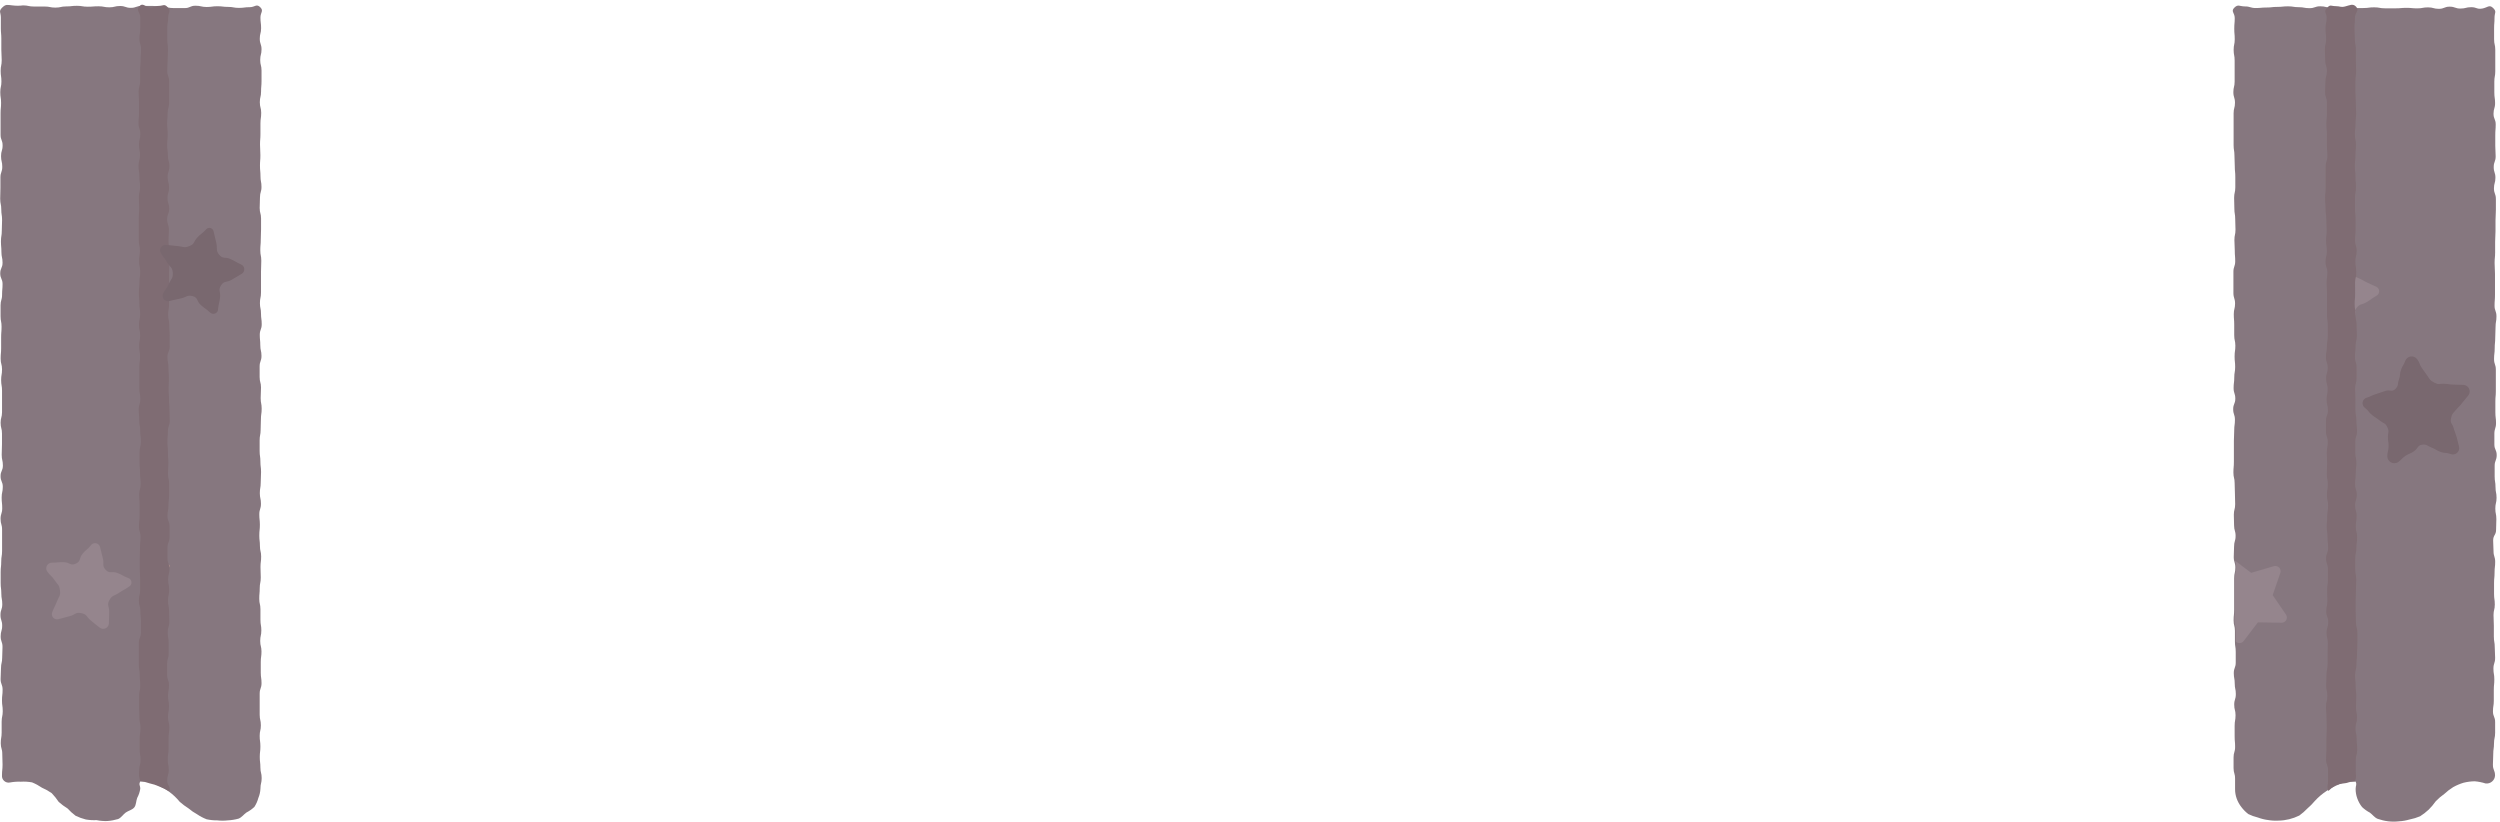 <svg width="529" height="174" viewBox="0 0 529 174" fill="none" xmlns="http://www.w3.org/2000/svg">
<g opacity="0.75">
<path d="M0.45 1.62C-0.35 2.41 0.18 2.62 0.18 3.72C0.18 4.82 0.18 4.85 0.18 5.97C0.18 7.09 0.28 7.1 0.28 8.23C0.28 9.36 0.28 9.36 0.28 10.49C0.28 11.62 0.36 11.62 0.36 12.74C0.36 13.86 0.14 13.87 0.14 15C0.14 16.13 0.3 16.12 0.3 17.25C0.3 18.38 0.06 18.38 0.06 19.5C0.06 20.62 0.23 20.63 0.23 21.76C0.23 22.89 0.12 22.88 0.12 24.01C0.12 25.14 0.12 25.14 0.12 26.26V28.52C0.12 29.64 0.55 29.64 0.55 30.77C0.55 31.9 0.22 31.9 0.22 33.03C0.22 34.16 0.48 34.16 0.48 35.29C0.48 36.42 0.09 36.42 0.09 37.55C0.09 38.68 0.09 38.67 0.09 39.8C0.09 40.93 0.04 40.93 0.04 42.06C0.04 43.19 0.27 43.18 0.27 44.31C0.27 45.44 0.44 45.44 0.44 46.57C0.44 47.7 0.38 47.69 0.38 48.82C0.38 49.95 0.2 49.95 0.2 51.08C0.2 52.21 0.3 52.21 0.3 53.33C0.3 54.45 0.54 54.46 0.54 55.59C0.54 56.72 0.05 56.72 0.05 57.85C0.05 58.98 0.54 58.98 0.54 60.11C0.54 61.24 0.44 61.24 0.44 62.37C0.44 63.5 0.12 63.49 0.12 64.62C0.12 65.75 0.12 65.75 0.12 66.88C0.12 68.01 0.33 68.01 0.33 69.13C0.33 70.25 0.24 70.26 0.24 71.39C0.24 72.52 0.24 72.52 0.24 73.65C0.24 74.78 0.14 74.78 0.14 75.91C0.14 77.04 0.43 77.04 0.43 78.17C0.43 79.3 0.24 79.3 0.24 80.42C0.24 81.54 0.43 81.55 0.43 82.68C0.43 83.81 0.43 83.81 0.43 84.94V87.21C0.43 88.34 0.13 88.34 0.13 89.47C0.13 90.6 0.42 90.6 0.42 91.73C0.42 92.86 0.42 92.85 0.42 93.98C0.42 95.11 0.36 95.11 0.36 96.24C0.36 97.37 0.61 97.37 0.61 98.5C0.61 99.63 0.12 99.63 0.12 100.76C0.12 101.89 0.59 101.89 0.59 103.02C0.59 104.15 0.35 104.15 0.35 105.28C0.35 106.41 0.47 106.41 0.47 107.54C0.47 108.67 0.12 108.67 0.12 109.8C0.12 110.93 0.44 110.93 0.44 112.06C0.44 113.19 0.44 113.19 0.44 114.32C0.44 115.45 0.44 115.45 0.44 116.57C0.44 117.69 0.26 117.7 0.26 118.83C0.26 119.96 0.14 119.96 0.14 121.08C0.14 122.2 0.14 122.21 0.14 123.34C0.14 124.47 0.28 124.47 0.28 125.6C0.28 126.73 0.48 126.73 0.48 127.86C0.48 128.99 0.1 128.99 0.1 130.12C0.1 131.25 0.46 131.25 0.46 132.38C0.46 133.51 0.14 133.51 0.14 134.64C0.14 135.77 0.53 135.77 0.53 136.9C0.53 138.03 0.46 138.03 0.46 139.16C0.46 140.29 0.21 140.29 0.21 141.42C0.21 142.55 0.13 142.55 0.13 143.68C0.13 144.81 0.55 144.82 0.55 145.95C0.55 147.08 0.42 147.08 0.42 148.21C0.42 149.34 0.58 149.34 0.58 150.47C0.58 151.6 0.35 151.6 0.35 152.73C0.35 153.86 0.35 153.86 0.35 154.99C0.35 156.12 0.16 156.13 0.16 157.26C0.16 158.39 0.48 158.39 0.48 159.52C0.48 160.65 0.54 160.66 0.54 161.79C0.54 162.92 0.42 162.93 0.42 164.06C0.398 164.277 0.426 164.495 0.503 164.699C0.58 164.903 0.704 165.086 0.864 165.233C1.024 165.381 1.217 165.489 1.426 165.549C1.635 165.609 1.856 165.62 2.07 165.58C2.841 165.433 3.626 165.376 4.41 165.41C5.203 165.361 5.998 165.408 6.78 165.55C7.518 165.851 8.222 166.23 8.88 166.68C9.605 166.991 10.295 167.376 10.94 167.83C11.488 168.401 11.983 169.02 12.42 169.68C12.994 170.198 13.617 170.66 14.28 171.06C14.8 171.629 15.373 172.148 15.99 172.61C16.68 172.948 17.404 173.213 18.15 173.4C18.902 173.532 19.667 173.579 20.43 173.54C21.177 173.692 21.938 173.756 22.7 173.73C23.477 173.675 24.244 173.534 24.99 173.31C25.66 173.04 26.07 172.31 26.61 171.93C27.15 171.55 28.01 171.36 28.42 170.84C28.83 170.32 28.79 169.44 29.03 168.84C29.359 168.236 29.579 167.58 29.68 166.9C29.68 166.13 29.3 166.06 29.68 165.36C30.413 165.302 31.15 165.318 31.88 165.41C32.578 165.677 33.248 166.012 33.88 166.41C34.535 166.715 35.161 167.08 35.75 167.5C36.6 168.118 37.366 168.844 38.03 169.66C38.604 170.17 39.22 170.631 39.87 171.04C40.442 171.525 41.062 171.95 41.72 172.31C42.345 172.734 43.016 173.086 43.72 173.36C44.459 173.521 45.214 173.599 45.97 173.59C46.714 173.675 47.466 173.675 48.21 173.59C48.981 173.552 49.746 173.428 50.49 173.22C51.16 172.95 51.59 172.32 52.13 171.94C52.744 171.621 53.313 171.221 53.82 170.75C54.2 170.173 54.484 169.538 54.66 168.87C54.928 168.236 55.081 167.558 55.11 166.87C55.11 165.76 55.37 165.76 55.37 164.64C55.37 163.52 55.1 163.52 55.1 162.41C55.1 161.3 54.97 161.29 54.97 160.18C54.97 159.07 55.1 159.06 55.1 157.94C55.1 156.82 54.95 156.82 54.95 155.71C54.95 154.6 55.2 154.59 55.2 153.47C55.2 152.35 54.95 152.36 54.95 151.24C54.95 150.12 54.95 150.13 54.95 149.01V146.78C54.95 145.66 55.34 145.66 55.34 144.55C55.34 143.44 55.18 143.43 55.18 142.32C55.18 141.21 55.18 141.2 55.18 140.09C55.18 138.98 55.33 138.97 55.33 137.86C55.33 136.75 55.06 136.74 55.06 135.63C55.06 134.52 55.3 134.51 55.3 133.4C55.3 132.29 55.11 132.28 55.11 131.16C55.11 130.04 55.11 130.04 55.11 128.93C55.11 127.82 54.86 127.81 54.86 126.69C54.86 125.57 54.96 125.57 54.96 124.46C54.96 123.35 55.18 123.34 55.18 122.22C55.18 121.1 55.12 121.11 55.12 119.99C55.12 118.87 55.26 118.88 55.26 117.76C55.26 116.64 55 116.64 55 115.53C55 114.42 54.87 114.41 54.87 113.3C54.87 112.19 54.99 112.18 54.99 111.06C54.99 109.94 54.87 109.95 54.87 108.83C54.87 107.71 55.22 107.71 55.22 106.59C55.22 105.47 54.98 105.47 54.98 104.36C54.98 103.25 55.17 103.24 55.17 102.12C55.17 101 55.24 101.01 55.24 99.89C55.24 98.77 55.1 98.77 55.1 97.66C55.1 96.55 54.94 96.54 54.94 95.42C54.94 94.3 54.94 94.31 54.94 93.19C54.94 92.07 55.15 92.07 55.15 90.95C55.15 89.83 55.21 89.83 55.21 88.72C55.21 87.61 55.37 87.6 55.37 86.48C55.37 85.36 55.16 85.36 55.16 84.25C55.16 83.14 55.23 83.13 55.23 82.01C55.23 80.89 54.94 80.9 54.94 79.78C54.94 78.66 54.94 78.66 54.94 77.54C54.94 76.42 55.33 76.42 55.33 75.31C55.33 74.2 55.08 74.19 55.08 73.07C55.08 71.95 54.97 71.95 54.97 70.84C54.97 69.73 55.38 69.72 55.38 68.6C55.38 67.48 55.23 67.48 55.23 66.36C55.23 65.24 55 65.24 55 64.13C55 63.02 55.23 63.01 55.23 61.89C55.23 60.77 55.23 60.77 55.23 59.65C55.23 58.53 55.23 58.54 55.23 57.42C55.23 56.3 55.29 56.3 55.29 55.18C55.29 54.06 55.08 54.06 55.08 52.94C55.08 51.82 55.18 51.83 55.18 50.71C55.18 49.59 55.24 49.59 55.24 48.47C55.24 47.35 55.24 47.36 55.24 46.24C55.24 45.12 54.95 45.13 54.95 44.01C54.95 42.89 55.01 42.89 55.01 41.77C55.01 40.65 55.33 40.65 55.33 39.54C55.33 38.43 55.12 38.42 55.12 37.3C55.12 36.18 55.01 36.18 55.01 35.07C55.01 33.96 55.1 33.95 55.1 32.83C55.1 31.71 55.02 31.71 55.02 30.59C55.02 29.47 55.11 29.47 55.11 28.35C55.11 27.23 55.11 27.23 55.11 26.12C55.11 25.01 55.27 25 55.27 23.88C55.27 22.76 54.98 22.76 54.98 21.64C54.98 20.52 55.24 20.52 55.24 19.4C55.24 18.28 55.34 18.28 55.34 17.16C55.34 16.04 55.34 16.04 55.34 14.92C55.34 13.8 55.06 13.81 55.06 12.69C55.06 11.57 55.34 11.57 55.34 10.45C55.34 9.33 54.97 9.32 54.97 8.2C54.97 7.08 55.25 7.08 55.25 5.96C55.25 4.84 55.11 4.84 55.11 3.72C55.11 2.6 55.86 2.31 55.06 1.52C54.26 0.73 53.97 1.52 52.83 1.52C51.69 1.52 51.69 1.67 50.55 1.67C49.41 1.67 49.41 1.46 48.27 1.46C47.13 1.46 47.13 1.32 46 1.32C44.87 1.32 44.86 1.48 43.72 1.48C42.58 1.48 42.55 1.21 41.37 1.21C40.19 1.21 40.23 1.71 39.09 1.71H36.81C35.67 1.71 35.67 1.51 34.53 1.51C33.39 1.51 33.39 1.25 32.25 1.25C31.11 1.25 31.11 1.25 29.97 1.25C28.83 1.25 28.83 1.66 27.69 1.66C26.55 1.66 26.55 1.27 25.41 1.27C24.27 1.27 24.27 1.55 23.13 1.55C21.99 1.55 21.99 1.33 20.85 1.33C19.71 1.33 19.71 1.42 18.56 1.42C17.41 1.42 17.42 1.23 16.28 1.23C15.14 1.23 15.14 1.36 14 1.36C12.86 1.36 12.86 1.61 11.72 1.61C10.58 1.61 10.58 1.38 9.44 1.38C8.3 1.38 8.3 1.38 7.15 1.38C6 1.38 6.01 1.14 4.87 1.14C4.123 1.24 3.367 1.24 2.62 1.14C1.55 1.05 1.26 0.82 0.45 1.62Z" fill="#5E4A54"/>
<path d="M29.46 1.35C28.71 2.18 29.68 2.58 29.68 3.7C29.68 4.82 29.68 4.82 29.68 5.94C29.68 7.06 29.5 7.07 29.5 8.19C29.5 9.31 29.84 9.31 29.84 10.43C29.84 11.55 29.75 11.55 29.75 12.67C29.75 13.79 29.65 13.8 29.65 14.92C29.65 16.04 29.65 16.04 29.65 17.16C29.65 18.28 29.33 18.28 29.33 19.4C29.33 20.52 29.41 20.52 29.41 21.64C29.41 22.76 29.41 22.76 29.41 23.88C29.41 25 29.31 24.99 29.31 26.11C29.31 27.23 29.69 27.23 29.69 28.35C29.69 29.47 29.4 29.47 29.4 30.6C29.4 31.73 29.62 31.72 29.62 32.84C29.62 33.96 29.31 33.96 29.31 35.08C29.31 36.2 29.49 36.2 29.49 37.32C29.49 38.44 29.63 38.45 29.63 39.57C29.63 40.69 29.38 40.69 29.38 41.81C29.38 42.93 29.45 42.93 29.45 44.05C29.45 45.17 29.36 45.18 29.36 46.3C29.36 47.42 29.36 47.42 29.36 48.54C29.36 49.66 29.36 49.66 29.36 50.78C29.36 51.9 29.6 51.9 29.6 53.02C29.6 54.14 29.43 54.14 29.43 55.26C29.43 56.38 29.66 56.38 29.66 57.51C29.66 58.64 29.5 58.63 29.5 59.75C29.5 60.87 29.38 60.87 29.38 62C29.38 63.13 29.49 63.12 29.49 64.24C29.49 65.36 29.65 65.36 29.65 66.48C29.65 67.6 29.4 67.6 29.4 68.72C29.4 69.84 29.65 69.85 29.65 70.97C29.65 72.09 29.44 72.09 29.44 73.21C29.44 74.33 29.63 74.33 29.63 75.46C29.63 76.59 29.48 76.58 29.48 77.7C29.48 78.82 29.48 78.82 29.48 79.95C29.48 81.08 29.48 81.07 29.48 82.19C29.48 83.31 29.69 83.31 29.69 84.43C29.69 85.55 29.35 85.56 29.35 86.68C29.35 87.8 29.46 87.8 29.46 88.92C29.46 90.04 29.66 90.05 29.66 91.17C29.66 92.29 29.81 92.29 29.81 93.41C29.81 94.53 29.53 94.54 29.53 95.66V97.9C29.53 99.03 29.63 99.03 29.63 100.15C29.63 101.27 29.76 101.27 29.76 102.4C29.76 103.53 29.45 103.52 29.45 104.64C29.45 105.76 29.54 105.76 29.54 106.89C29.54 108.02 29.54 108.01 29.54 109.13C29.54 110.25 29.4 110.25 29.4 111.38C29.4 112.51 29.73 112.5 29.73 113.62C29.73 114.74 29.62 114.75 29.62 115.87C29.62 116.99 29.57 116.99 29.57 118.11C29.57 119.23 29.57 119.23 29.57 120.35C29.57 121.47 29.65 121.47 29.65 122.6C29.65 123.73 29.65 123.72 29.65 124.84C29.65 125.96 29.38 125.96 29.38 127.09C29.38 128.22 29.7 128.21 29.7 129.33C29.7 130.45 29.82 130.45 29.82 131.58C29.82 132.71 29.82 132.7 29.82 133.82C29.82 134.94 29.37 134.95 29.37 136.07C29.37 137.19 29.37 137.19 29.37 138.32C29.37 139.45 29.37 139.44 29.37 140.56C29.37 141.68 29.56 141.69 29.56 142.81C29.56 143.93 29.67 143.94 29.67 145.06C29.67 146.18 29.44 146.18 29.44 147.31C29.44 148.44 29.44 148.43 29.44 149.56C29.44 150.69 29.5 150.68 29.5 151.8C29.5 152.92 29.72 152.93 29.72 154.05C29.72 155.17 29.55 155.21 29.55 156.3C29.55 157.39 29.55 157.43 29.55 158.55C29.55 159.67 29.74 159.68 29.74 160.8C29.74 161.92 29.44 161.93 29.44 163.06C29.345 163.808 29.424 164.567 29.67 165.28C30.352 165.369 31.022 165.53 31.67 165.76C32.357 165.906 33.028 166.124 33.67 166.41C34.422 166.697 35.148 167.048 35.84 167.46C36.19 166.4 35.38 166.27 35.38 165.15C35.38 164.03 35.71 164.03 35.71 162.91C35.71 161.79 35.5 161.79 35.5 160.67C35.5 159.55 35.67 159.55 35.67 158.43C35.67 157.31 35.67 157.3 35.67 156.18C35.67 155.06 35.84 155.06 35.84 153.94C35.84 152.82 35.55 152.82 35.55 151.71C35.55 150.6 35.76 150.59 35.76 149.47C35.76 148.35 35.56 148.35 35.56 147.23C35.56 146.11 35.76 146.11 35.76 144.99C35.76 143.87 35.36 143.87 35.36 142.76C35.36 141.65 35.36 141.64 35.36 140.52C35.36 139.4 35.69 139.4 35.69 138.28C35.69 137.16 35.69 137.16 35.69 136.04C35.69 134.92 35.49 134.92 35.49 133.8C35.49 132.68 35.83 132.68 35.83 131.56C35.83 130.44 35.78 130.44 35.78 129.32C35.78 128.2 35.55 128.21 35.55 127.08C35.55 125.95 35.8 125.96 35.8 124.84C35.8 123.72 35.58 123.72 35.58 122.6C35.58 121.48 35.87 121.48 35.87 120.36C35.87 119.24 35.44 119.24 35.44 118.12C35.44 117 35.44 117 35.44 115.88C35.44 114.76 35.88 114.76 35.88 113.64C35.88 112.52 35.88 112.52 35.88 111.4C35.88 110.28 35.44 110.28 35.44 109.16C35.44 108.04 35.65 108.04 35.65 106.91C35.65 105.78 35.79 105.79 35.79 104.67C35.79 103.55 35.79 103.55 35.79 102.43C35.79 101.31 35.55 101.31 35.55 100.21C35.55 99.11 35.63 99.09 35.63 97.97C35.63 96.85 35.54 96.85 35.54 95.73C35.54 94.61 35.43 94.61 35.43 93.49C35.43 92.37 35.53 92.37 35.53 91.25C35.53 90.13 35.92 90.12 35.92 89C35.92 87.88 35.86 87.88 35.86 86.76C35.86 85.64 35.77 85.64 35.77 84.52C35.77 83.4 35.68 83.4 35.68 82.28C35.68 81.16 35.74 81.16 35.74 80.04C35.74 78.92 35.65 78.91 35.65 77.79C35.65 76.67 35.43 76.67 35.43 75.55C35.43 74.43 35.91 74.43 35.91 73.31C35.91 72.19 35.91 72.19 35.91 71.06C35.91 69.93 35.82 69.94 35.82 68.82C35.82 67.7 35.58 67.7 35.58 66.58C35.58 65.46 35.78 65.46 35.78 64.33C35.78 63.2 35.78 63.21 35.78 62.09C35.78 60.97 35.78 60.97 35.78 59.85C35.78 58.73 35.78 58.73 35.78 57.6C35.78 56.47 35.85 56.48 35.85 55.36C35.85 54.24 35.79 54.24 35.79 53.12C35.79 52 35.66 52 35.66 50.87C35.66 49.74 35.74 49.75 35.74 48.63C35.74 47.51 35.37 47.51 35.37 46.39C35.37 45.27 35.81 45.27 35.81 44.15C35.81 43.03 35.45 43.03 35.45 41.91C35.45 40.79 35.78 40.79 35.78 39.67C35.78 38.55 35.47 38.55 35.47 37.43C35.47 36.31 35.85 36.3 35.85 35.18C35.85 34.06 35.53 34.06 35.53 32.94C35.53 31.82 35.37 31.82 35.37 30.69C35.37 29.56 35.49 29.57 35.49 28.45C35.49 27.33 35.37 27.33 35.37 26.2C35.37 25.07 35.47 25.08 35.47 23.96C35.47 22.84 35.79 22.83 35.79 21.71C35.79 20.59 35.79 20.59 35.79 19.47C35.79 18.35 35.79 18.34 35.79 17.22C35.79 16.1 35.39 16.1 35.39 14.98C35.39 13.86 35.47 13.85 35.47 12.73C35.47 11.61 35.55 11.61 35.55 10.48C35.55 9.35 35.39 9.36 35.39 8.24C35.39 7.12 35.39 7.11 35.39 5.99C35.39 4.87 35.59 4.86 35.59 3.73C35.59 2.6 36.26 2.38 35.5 1.55C34.74 0.72 34.56 1.25 33.55 1.25C32.54 1.25 32.48 1.79 31.5 1.54C30.47 1.21 30.15 0.6 29.46 1.35Z" fill="#543B44"/>
<path d="M35.87 120.05C35.856 119.832 35.812 119.616 35.74 119.41C35.736 119.63 35.78 119.849 35.87 120.05Z" fill="#FFAA93"/>
<path d="M45.21 49.01C45.48 50.23 45.51 50.22 45.78 51.44C46.05 52.66 45.6 52.93 46.38 53.9C47.16 54.87 47.62 54.29 48.75 54.8C49.88 55.31 49.84 55.43 50.97 55.94C51.168 56.012 51.341 56.139 51.469 56.306C51.597 56.473 51.675 56.673 51.694 56.883C51.713 57.093 51.672 57.303 51.575 57.49C51.479 57.678 51.332 57.834 51.15 57.94L49 59.21C47.93 59.84 47.44 59.34 46.77 60.39C46.1 61.44 46.71 61.66 46.57 62.9C46.43 64.14 46.28 64.12 46.15 65.36C46.16 65.562 46.108 65.762 46.001 65.934C45.894 66.106 45.738 66.241 45.553 66.323C45.367 66.404 45.162 66.427 44.963 66.389C44.765 66.351 44.582 66.254 44.44 66.11C43.51 65.28 43.44 65.37 42.5 64.55C41.56 63.73 41.96 62.97 40.76 62.66C39.56 62.35 39.47 62.9 38.25 63.15C37.03 63.4 37.04 63.44 35.82 63.7C35.621 63.752 35.413 63.748 35.216 63.69C35.019 63.632 34.842 63.522 34.703 63.371C34.565 63.22 34.469 63.034 34.428 62.833C34.387 62.632 34.402 62.423 34.47 62.23C34.96 61.09 35.24 61.23 35.73 60.07C36.22 58.91 36.63 58.97 36.56 57.73C36.49 56.49 36 56.62 35.38 55.54C34.76 54.46 34.62 54.54 34 53.46C33.908 53.276 33.868 53.07 33.884 52.864C33.899 52.659 33.971 52.461 34.09 52.293C34.209 52.125 34.371 51.992 34.559 51.909C34.748 51.825 34.956 51.795 35.16 51.82L37.64 52.07C38.88 52.19 38.91 52.52 40.07 52.07C41.23 51.62 40.88 51.22 41.71 50.3C42.54 49.38 42.71 49.52 43.55 48.6C43.657 48.45 43.807 48.336 43.98 48.272C44.152 48.208 44.34 48.197 44.519 48.242C44.698 48.286 44.859 48.383 44.983 48.52C45.106 48.657 45.185 48.827 45.21 49.01Z" fill="#4C353F"/>
<path d="M11.03 119.06C12.28 119.06 12.28 118.92 13.53 118.96C14.78 119 14.91 119.79 16.04 119.27C17.17 118.75 16.69 118.15 17.47 117.18C18.25 116.21 18.47 116.37 19.22 115.4C19.335 115.234 19.495 115.103 19.681 115.022C19.866 114.942 20.071 114.914 20.271 114.943C20.472 114.972 20.66 115.057 20.815 115.187C20.971 115.317 21.086 115.488 21.15 115.68C21.49 116.88 21.41 116.9 21.75 118.1C22.09 119.3 21.51 119.65 22.35 120.57C23.19 121.49 23.65 120.79 24.81 121.23C25.97 121.67 25.91 121.85 27.08 122.29C27.276 122.342 27.451 122.453 27.583 122.608C27.714 122.762 27.796 122.953 27.817 123.155C27.837 123.356 27.796 123.56 27.698 123.737C27.601 123.915 27.451 124.059 27.27 124.15C26.27 124.85 26.18 124.77 25.15 125.46C24.12 126.15 23.76 125.89 23.15 126.98C22.54 128.07 23.15 128.24 23.1 129.49C23.05 130.74 23.1 130.73 23.04 131.98C23.017 132.19 22.939 132.391 22.814 132.562C22.69 132.733 22.522 132.868 22.329 132.954C22.136 133.04 21.923 133.074 21.713 133.052C21.503 133.03 21.302 132.954 21.13 132.83C20.13 132.06 20.13 132.04 19.19 131.27C18.25 130.5 18.45 129.99 17.19 129.74C15.93 129.49 15.99 130.05 14.79 130.37C13.59 130.69 13.58 130.68 12.38 131.01C12.185 131.066 11.979 131.068 11.783 131.014C11.587 130.96 11.411 130.853 11.272 130.705C11.133 130.557 11.038 130.374 10.997 130.175C10.956 129.977 10.971 129.771 11.04 129.58C11.47 128.41 11.59 128.46 12.04 127.29C12.49 126.12 12.83 126.16 12.69 124.92C12.55 123.68 12.22 123.79 11.54 122.75C10.86 121.71 10.61 121.87 9.93 120.83C9.829 120.644 9.78 120.435 9.786 120.223C9.792 120.012 9.854 119.806 9.966 119.626C10.078 119.446 10.235 119.299 10.422 119.2C10.609 119.1 10.818 119.052 11.03 119.06Z" fill="#715C67"/>
<path d="M527.55 1.7C528.36 2.49 527.84 2.65 527.84 3.78C527.84 4.91 527.75 4.91 527.75 6.04C527.75 7.17 527.75 7.17 527.75 8.3C527.75 9.43 528 9.42 528 10.55C528 11.68 528 11.68 528 12.81C528 13.94 528 13.93 528 15.06C528 16.19 527.8 16.19 527.8 17.31C527.8 18.43 527.8 18.44 527.8 19.57C527.8 20.7 527.96 20.69 527.96 21.82C527.96 22.95 527.63 22.95 527.63 24.07C527.63 25.19 528.09 25.2 528.09 26.33C528.09 27.46 528 27.45 528 28.58C528 29.71 528 29.71 528 30.84C528 31.97 528.08 31.96 528.08 33.09C528.08 34.22 527.67 34.22 527.67 35.35C527.67 36.48 528.03 36.48 528.03 37.61C528.03 38.74 527.72 38.74 527.72 39.86C527.72 40.98 528.13 40.99 528.13 42.12C528.13 43.25 528.13 43.25 528.13 44.38C528.13 45.51 528.05 45.5 528.05 46.63C528.05 47.76 528.05 47.76 528.05 48.88C528.05 50 527.97 50.01 527.97 51.14C527.97 52.27 527.97 52.27 527.97 53.4C527.97 54.53 527.86 54.53 527.86 55.65C527.86 56.77 527.94 56.78 527.94 57.91C527.94 59.04 527.94 59.04 527.94 60.17C527.94 61.3 527.94 61.3 527.94 62.43C527.94 63.56 527.85 63.56 527.85 64.68C527.85 65.8 528.25 65.81 528.25 66.94C528.25 68.07 528.06 68.07 528.06 69.2C528.06 70.33 527.99 70.33 527.99 71.45C527.99 72.57 527.88 72.58 527.88 73.71C527.88 74.84 527.74 74.84 527.74 75.97C527.74 77.1 528.12 77.1 528.12 78.23V80.49C528.12 81.62 528.12 81.62 528.12 82.74C528.12 83.86 528.02 83.87 528.02 85C528.02 86.13 528.02 86.13 528.02 87.26C528.02 88.39 528.16 88.39 528.16 89.52C528.16 90.65 527.81 90.65 527.81 91.78C527.81 92.91 527.81 92.91 527.81 94.04C527.81 95.17 528.3 95.17 528.3 96.3C528.3 97.43 527.87 97.43 527.87 98.56C527.87 99.69 527.87 99.68 527.87 100.81C527.87 101.94 528.05 101.94 528.05 103.07C528.05 104.2 528.27 104.2 528.27 105.33C528.27 106.46 528.01 106.46 528.01 107.59C528.01 108.72 528.23 108.72 528.23 109.85C528.23 110.98 528.17 110.98 528.17 112.11C528.17 113.24 527.55 113.21 527.55 114.37C527.55 115.53 527.63 115.5 527.63 116.63C527.63 117.76 527.98 117.75 527.98 118.88C527.98 120.01 527.85 120.01 527.85 121.14C527.85 122.27 527.74 122.27 527.74 123.4V125.66C527.74 126.78 527.9 126.78 527.9 127.91C527.9 129.04 527.63 129.04 527.63 130.17C527.63 131.3 527.7 131.3 527.7 132.43C527.7 133.56 527.7 133.56 527.7 134.69C527.7 135.82 527.89 135.82 527.89 136.95C527.89 138.08 527.97 138.08 527.97 139.21C527.97 140.34 527.61 140.35 527.61 141.48C527.61 142.61 527.8 142.61 527.8 143.74C527.8 144.87 527.69 144.87 527.69 146V148.26C527.69 149.39 527.51 149.39 527.51 150.52C527.51 151.65 527.97 151.65 527.97 152.78C527.97 153.91 527.97 153.91 527.97 155.05C527.97 156.19 527.73 156.18 527.73 157.31C527.73 158.44 527.57 158.44 527.57 159.58C527.57 160.72 527.5 160.71 527.5 161.84C527.5 162.97 527.95 162.98 527.95 164.11C527.937 164.354 527.873 164.593 527.764 164.811C527.654 165.03 527.501 165.224 527.313 165.38C527.126 165.537 526.908 165.653 526.673 165.722C526.439 165.791 526.192 165.811 525.95 165.78C525.2 165.54 524.425 165.385 523.64 165.32C522.844 165.333 522.052 165.437 521.28 165.63C520.518 165.86 519.784 166.172 519.09 166.56C518.417 166.977 517.788 167.459 517.21 168C516.562 168.454 515.959 168.97 515.41 169.54C514.967 170.167 514.472 170.756 513.93 171.3C513.367 171.831 512.754 172.307 512.1 172.72C511.386 173.025 510.642 173.253 509.88 173.4C509.15 173.614 508.399 173.745 507.64 173.79C506.879 173.88 506.111 173.88 505.35 173.79C504.583 173.697 503.828 173.519 503.1 173.26C502.43 172.99 502.01 172.34 501.47 171.96C500.861 171.639 500.299 171.235 499.8 170.76C499.37 170.212 499.032 169.597 498.8 168.94C498.567 168.299 498.448 167.622 498.45 166.94C498.45 166.17 498.76 166.08 498.45 165.38C497.708 165.34 496.963 165.38 496.23 165.5C495.521 165.699 494.834 165.971 494.18 166.31C493.511 166.61 492.872 166.971 492.27 167.39C491.375 167.981 490.555 168.68 489.83 169.47C489.349 170.047 488.821 170.582 488.25 171.07C487.726 171.624 487.15 172.126 486.53 172.57C485.847 172.906 485.129 173.168 484.39 173.35C483.66 173.531 482.912 173.629 482.16 173.64C481.414 173.685 480.666 173.645 479.93 173.52C479.185 173.424 478.453 173.243 477.75 172.98C477.059 172.814 476.388 172.572 475.75 172.26C475.194 171.836 474.7 171.338 474.28 170.78C473.851 170.234 473.514 169.623 473.28 168.97C473.051 168.328 472.936 167.651 472.94 166.97C472.94 165.86 472.94 165.86 472.94 164.74C472.94 163.62 472.62 163.63 472.62 162.51C472.62 161.39 472.62 161.39 472.62 160.28C472.62 159.17 472.95 159.16 472.95 158.04C472.95 156.92 472.85 156.93 472.85 155.81V153.58C472.85 152.46 473.04 152.46 473.04 151.34C473.04 150.22 472.76 150.23 472.76 149.11C472.76 147.99 473.1 148 473.1 146.88C473.1 145.76 472.87 145.77 472.87 144.65C472.87 143.53 472.67 143.54 472.67 142.42C472.67 141.3 473.08 141.31 473.08 140.19C473.08 139.07 473.08 139.08 473.08 137.96C473.08 136.84 472.91 136.85 472.91 135.73C472.91 134.61 472.91 134.61 472.91 133.5C472.91 132.39 472.63 132.38 472.63 131.26C472.63 130.14 472.75 130.15 472.75 129.03C472.75 127.91 472.75 127.91 472.75 126.79C472.75 125.67 472.75 125.68 472.75 124.56C472.75 123.44 472.75 123.44 472.75 122.33C472.75 121.22 473 121.21 473 120.1C473 118.99 472.66 118.98 472.66 117.86C472.66 116.74 472.73 116.75 472.73 115.63C472.73 114.51 473.05 114.52 473.05 113.4C473.05 112.28 472.73 112.28 472.73 111.17C472.73 110.06 472.68 110.05 472.68 108.93C472.68 107.81 472.96 107.81 472.96 106.69C472.96 105.57 472.91 105.58 472.91 104.46C472.91 103.34 472.85 103.34 472.85 102.23C472.85 101.12 472.59 101.11 472.59 99.99C472.59 98.87 472.69 98.88 472.69 97.76C472.69 96.64 472.69 96.64 472.69 95.53C472.69 94.42 472.69 94.41 472.69 93.29C472.69 92.17 472.76 92.17 472.76 91.06C472.76 89.95 472.91 89.94 472.91 88.82C472.91 87.7 472.54 87.7 472.54 86.58C472.54 85.46 472.99 85.47 472.99 84.35C472.99 83.23 472.63 83.23 472.63 82.12C472.63 81.01 472.77 81 472.77 79.88C472.77 78.76 472.96 78.76 472.96 77.64C472.96 76.52 472.84 76.53 472.84 75.41C472.84 74.29 473 74.29 473 73.17C473 72.05 472.76 72.06 472.76 70.94V68.7C472.76 67.58 472.67 67.58 472.67 66.47C472.67 65.36 472.94 65.35 472.94 64.23C472.94 63.11 472.59 63.11 472.59 61.99C472.59 60.87 472.59 60.88 472.59 59.76C472.59 58.64 472.59 58.64 472.59 57.52C472.59 56.4 472.97 56.4 472.97 55.28C472.97 54.16 472.88 54.17 472.88 53.05C472.88 51.93 472.8 51.93 472.8 50.81C472.8 49.69 473.03 49.69 473.03 48.58C473.03 47.47 472.97 47.46 472.97 46.35C472.97 45.24 472.79 45.23 472.79 44.11C472.79 42.99 472.74 42.99 472.74 41.88C472.74 40.77 472.99 40.76 472.99 39.64C472.99 38.52 472.99 38.52 472.99 37.41C472.99 36.3 472.88 36.29 472.88 35.17C472.88 34.05 472.81 34.05 472.81 32.93C472.81 31.81 472.63 31.81 472.63 30.69C472.63 29.57 472.63 29.58 472.63 28.46C472.63 27.34 472.63 27.34 472.63 26.22C472.63 25.1 472.63 25.1 472.63 23.98C472.63 22.86 472.92 22.86 472.92 21.74C472.92 20.62 472.58 20.62 472.58 19.5C472.58 18.38 472.85 18.38 472.85 17.26C472.85 16.14 472.85 16.15 472.85 15.03C472.85 13.91 472.85 13.91 472.85 12.79C472.85 11.67 472.64 11.67 472.64 10.55C472.64 9.43 472.87 9.43 472.87 8.31C472.87 7.19 472.77 7.19 472.77 6.06C472.77 4.93 472.87 4.94 472.87 3.82C472.87 2.7 471.99 2.41 472.79 1.62C473.59 0.83 473.89 1.36 475.03 1.36C476.17 1.36 476.17 1.7 477.31 1.7C478.45 1.7 478.44 1.59 479.58 1.59C480.72 1.59 480.72 1.46 481.86 1.46C483 1.46 483 1.34 484.13 1.34C485.26 1.34 485.27 1.52 486.41 1.52C487.55 1.52 487.55 1.73 488.69 1.73C489.83 1.73 489.83 1.33 490.97 1.33C492.11 1.33 492.11 1.61 493.25 1.61H495.53C496.67 1.61 496.67 1.7 497.81 1.7H500.09C501.23 1.7 501.23 1.55 502.37 1.55C503.51 1.55 503.51 1.76 504.66 1.76C505.81 1.76 505.8 1.76 506.94 1.76C508.08 1.76 508.08 1.66 509.22 1.66C510.36 1.66 510.36 1.77 511.5 1.77C512.64 1.77 512.64 1.56 513.78 1.56C514.92 1.56 514.92 1.87 516.06 1.87C517.2 1.87 517.2 1.41 518.35 1.41C519.5 1.41 519.49 1.81 520.63 1.81C521.77 1.81 521.77 1.52 522.92 1.52C524.07 1.52 524.11 2.01 525.24 1.81C526.37 1.61 526.74 0.89 527.55 1.7Z" fill="#5E4A54"/>
<path d="M498.55 1.42C499.31 2.25 498.31 2.64 498.31 3.77C498.31 4.9 498.21 4.89 498.21 6.01C498.21 7.13 498.29 7.13 498.29 8.25C498.29 9.37 498.5 9.37 498.5 10.5C498.5 11.63 498.5 11.62 498.5 12.74C498.5 13.86 498.56 13.86 498.56 14.98C498.56 16.1 498.41 16.1 498.41 17.22V19.46C498.41 20.58 498.49 20.58 498.49 21.7C498.49 22.82 498.56 22.82 498.56 23.94C498.56 25.06 498.43 25.06 498.43 26.18C498.43 27.3 498.3 27.3 498.3 28.42C498.3 29.54 498.52 29.54 498.52 30.66C498.52 31.78 498.41 31.78 498.41 32.9C498.41 34.02 498.29 34.02 498.29 35.14C498.29 36.26 498.42 36.27 498.42 37.39C498.42 38.51 498.52 38.51 498.52 39.63C498.52 40.75 498.32 40.75 498.32 41.88C498.32 43.01 498.32 43 498.32 44.12C498.32 45.24 498.44 45.24 498.44 46.36C498.44 47.48 498.44 47.48 498.44 48.6C498.44 49.72 498.33 49.72 498.33 50.84C498.33 51.96 498.67 51.96 498.67 53.08C498.67 54.2 498.4 54.2 498.4 55.33C498.4 56.46 498.58 56.45 498.58 57.57C498.58 58.69 498.45 58.69 498.45 59.82C498.45 60.95 498.36 60.94 498.36 62.06C498.36 63.18 498.26 63.18 498.26 64.3C498.26 65.42 498.42 65.42 498.42 66.55C498.42 67.68 498.65 67.67 498.65 68.79C498.65 69.91 498.71 69.91 498.71 71.03C498.71 72.15 498.44 72.15 498.44 73.27C498.44 74.39 498.31 74.4 498.31 75.52C498.31 76.64 498.65 76.64 498.65 77.77C498.65 78.9 498.65 78.89 498.65 80.01C498.65 81.13 498.34 81.13 498.34 82.25C498.34 83.37 498.41 83.37 498.41 84.5V86.74C498.41 87.86 498.61 87.86 498.61 88.99C498.61 90.12 498.75 90.11 498.75 91.23C498.75 92.35 498.38 92.35 498.38 93.48C498.38 94.61 498.38 94.6 498.38 95.72C498.38 96.84 498.61 96.84 498.61 97.97C498.61 99.1 498.47 99.09 498.47 100.21C498.47 101.33 498.34 101.34 498.34 102.46C498.34 103.58 498.7 103.58 498.7 104.7C498.7 105.82 498.34 105.83 498.34 106.95C498.34 108.07 498.66 108.07 498.66 109.2C498.66 110.33 498.49 110.32 498.49 111.44C498.49 112.56 498.77 112.56 498.77 113.69C498.77 114.82 498.61 114.81 498.61 115.93C498.61 117.05 498.37 117.05 498.37 118.18C498.37 119.31 498.37 119.3 498.37 120.42C498.37 121.54 498.58 121.54 498.58 122.66C498.58 123.78 498.52 123.78 498.52 124.91C498.52 126.04 498.46 126.03 498.46 127.15C498.46 128.27 498.46 128.27 498.46 129.39C498.46 130.51 498.52 130.52 498.52 131.64C498.52 132.76 498.82 132.76 498.82 133.89C498.82 135.02 498.82 135.01 498.82 136.13C498.82 137.25 498.75 137.26 498.75 138.38C498.75 139.5 498.62 139.5 498.62 140.63C498.62 141.76 498.34 141.75 498.34 142.88C498.34 144.01 498.46 144 498.46 145.12C498.46 146.24 498.59 146.25 498.59 147.37C498.59 148.49 498.53 148.5 498.53 149.62C498.53 150.74 498.74 150.74 498.74 151.87C498.74 153 498.43 152.99 498.43 154.11C498.43 155.23 498.67 155.24 498.67 156.36C498.67 157.48 498.79 157.49 498.79 158.61C498.79 159.73 498.48 159.74 498.48 160.87C498.48 162 498.48 161.99 498.48 163.12C498.48 164.25 498.68 164.23 498.33 165.3C497.676 165.355 497.031 165.489 496.41 165.7C495.671 165.764 494.94 165.905 494.23 166.12C493.669 166.487 493.146 166.909 492.67 167.38C492.31 166.32 492.61 166.33 492.61 165.21C492.61 164.09 492.61 164.09 492.61 162.97C492.61 161.85 492.19 161.85 492.19 160.73C492.19 159.61 492.27 159.61 492.27 158.49C492.27 157.37 492.27 157.37 492.27 156.25C492.27 155.13 492.34 155.13 492.34 154.01C492.34 152.89 492.28 152.89 492.28 151.77C492.28 150.65 492.18 150.65 492.18 149.53C492.18 148.41 492.46 148.41 492.46 147.29C492.46 146.17 492.22 146.17 492.22 145.06C492.22 143.95 492.28 143.94 492.28 142.82C492.28 141.7 492.51 141.7 492.51 140.58V138.34C492.51 137.22 492.56 137.22 492.56 136.1C492.56 134.98 492.3 134.99 492.3 133.87C492.3 132.75 492.65 132.74 492.65 131.62C492.65 130.5 492.23 130.5 492.23 129.38C492.23 128.26 492.47 128.26 492.47 127.14C492.47 126.02 492.42 126.02 492.42 124.9C492.42 123.78 492.58 123.78 492.58 122.66C492.58 121.54 492.58 121.54 492.58 120.42C492.58 119.3 492.19 119.3 492.19 118.18C492.19 117.06 492.62 117.06 492.62 115.94C492.62 114.82 492.5 114.82 492.5 113.7C492.5 112.58 492.33 112.58 492.33 111.46C492.33 110.34 492.44 110.34 492.44 109.22C492.44 108.1 492.62 108.1 492.62 106.98C492.62 105.86 492.37 105.86 492.37 104.74C492.37 103.62 492.56 103.61 492.56 102.49C492.56 101.37 492.35 101.37 492.35 100.25C492.35 99.13 492.41 99.13 492.41 98.01C492.41 96.89 492.34 96.89 492.34 95.77C492.34 94.65 492.55 94.65 492.55 93.53C492.55 92.41 492.17 92.41 492.17 91.29C492.17 90.17 492.17 90.17 492.17 89.05C492.17 87.93 492.58 87.92 492.58 86.8C492.58 85.68 492.31 85.68 492.31 84.56C492.31 83.44 492.52 83.44 492.52 82.32C492.52 81.2 492.2 81.2 492.2 80.08C492.2 78.96 492.54 78.96 492.54 77.84C492.54 76.72 492.16 76.71 492.16 75.59C492.16 74.47 492.36 74.47 492.36 73.35C492.36 72.23 492.55 72.23 492.55 71.11C492.55 69.99 492.55 69.99 492.55 68.87C492.55 67.75 492.39 67.74 492.39 66.62C492.39 65.5 492.39 65.5 492.39 64.38C492.39 63.26 492.39 63.26 492.39 62.13C492.39 61 492.31 61.01 492.31 59.89C492.31 58.77 492.46 58.77 492.46 57.65C492.46 56.53 492.08 56.53 492.08 55.4C492.08 54.27 492.36 54.28 492.36 53.16C492.36 52.04 492.19 52.04 492.19 50.92C492.19 49.8 492.32 49.8 492.32 48.68C492.32 47.56 492.24 47.56 492.24 46.44C492.24 45.32 492.09 45.32 492.09 44.2C492.09 43.08 491.99 43.08 491.99 41.95C491.99 40.82 492.11 40.83 492.11 39.71C492.11 38.59 492.11 38.59 492.11 37.47C492.11 36.35 492.11 36.35 492.11 35.23C492.11 34.11 492.47 34.1 492.47 32.98C492.47 31.86 492.37 31.86 492.37 30.74C492.37 29.62 492.37 29.61 492.37 28.49C492.37 27.37 492.26 27.37 492.26 26.25C492.26 25.13 492.37 25.12 492.37 24C492.37 22.88 492.37 22.88 492.37 21.76C492.37 20.64 491.99 20.63 491.99 19.51C491.99 18.39 492.06 18.39 492.06 17.26C492.06 16.13 492.37 16.14 492.37 15.02C492.37 13.9 492.02 13.9 492.02 12.77C492.02 11.64 491.94 11.65 491.94 10.53C491.94 9.41 492.2 9.4 492.2 8.28C492.2 7.16 492.08 7.15 492.08 6.03C492.08 4.91 492.31 4.9 492.31 3.78C492.31 2.66 491.61 2.52 492.37 1.69C493.13 0.86 493.2 1.3 494.22 1.3C495.24 1.3 495.22 1.61 496.22 1.37C497.22 1.13 497.86 0.67 498.55 1.42Z" fill="#543B44"/>
<path d="M474.72 135.69L477.77 131.69L482.77 131.77C482.973 131.773 483.173 131.721 483.348 131.619C483.524 131.517 483.668 131.368 483.765 131.19C483.862 131.012 483.908 130.81 483.898 130.607C483.888 130.405 483.823 130.208 483.71 130.04L480.9 125.93L482.52 121.22C482.584 121.028 482.595 120.822 482.551 120.624C482.507 120.427 482.409 120.245 482.269 120.099C482.129 119.952 481.952 119.847 481.756 119.795C481.561 119.742 481.354 119.744 481.16 119.8L476.35 121.21L472.94 118.64C473.098 119.079 473.179 119.543 473.18 120.01C473.18 121.12 472.93 121.12 472.93 122.24C472.93 123.36 472.93 123.35 472.93 124.47C472.93 125.59 472.93 125.59 472.93 126.7C472.93 127.81 472.93 127.82 472.93 128.94C472.93 130.06 472.81 130.06 472.81 131.17C472.81 132.28 473.09 132.29 473.09 133.41C473.09 134.53 473.09 134.52 473.09 135.64V135.74C473.196 135.851 473.325 135.938 473.467 135.996C473.61 136.054 473.762 136.081 473.916 136.076C474.07 136.072 474.22 136.035 474.359 135.968C474.497 135.902 474.62 135.807 474.72 135.69Z" fill="#715C67"/>
<path d="M498.36 62.06C498.36 63.18 498.26 63.18 498.26 64.3C498.26 65.42 498.4 65.42 498.4 66.55C498.4 66.77 498.33 66.93 498.34 67.08C498.46 66.08 498.06 65.96 498.64 65.18C499.37 64.18 499.71 64.57 500.78 63.93C501.85 63.29 501.78 63.21 502.87 62.57C503.046 62.476 503.193 62.334 503.292 62.161C503.391 61.987 503.44 61.789 503.431 61.59C503.423 61.39 503.358 61.197 503.245 61.032C503.131 60.868 502.974 60.739 502.79 60.66C501.71 60.18 501.7 60.19 500.63 59.66C499.949 59.254 499.237 58.903 498.5 58.61C498.404 58.993 498.347 59.385 498.33 59.78C498.33 60.94 498.36 60.94 498.36 62.06Z" fill="#715C67"/>
<path d="M521.27 81.44L519.2 81.38C518.2 81.38 518.2 81.23 517.12 81.2C516.04 81.17 516.06 81.47 515.12 80.97C514.18 80.47 514.26 80.42 513.67 79.57C513.08 78.72 513.07 78.72 512.47 77.87C511.87 77.02 512.11 76.87 511.47 76C511.315 75.791 511.106 75.628 510.866 75.527C510.627 75.427 510.364 75.392 510.106 75.428C509.849 75.464 509.605 75.568 509.402 75.731C509.198 75.893 509.042 76.107 508.95 76.35C508.6 77.35 508.41 77.26 508.06 78.23C507.71 79.2 507.98 79.31 507.62 80.29C507.26 81.27 507.62 81.54 506.87 82.29C506.12 83.04 505.79 82.4 504.8 82.7C503.81 83 503.8 83.07 502.8 83.37C501.8 83.67 501.8 83.83 500.86 84.13C500.625 84.184 500.412 84.306 500.246 84.481C500.081 84.656 499.971 84.876 499.93 85.113C499.889 85.351 499.92 85.595 500.018 85.815C500.116 86.035 500.276 86.221 500.48 86.35C501.3 86.99 501.13 87.2 501.95 87.84C502.77 88.48 502.82 88.41 503.64 89.05C504.46 89.69 504.7 89.44 505.15 90.38C505.6 91.32 505.3 91.38 505.28 92.38C505.26 93.38 505.44 93.38 505.42 94.46C505.4 95.54 505.17 95.46 505.15 96.54C505.151 96.801 505.221 97.058 505.353 97.284C505.485 97.509 505.674 97.697 505.901 97.826C506.128 97.956 506.385 98.024 506.646 98.022C506.908 98.022 507.164 97.952 507.39 97.82C508.25 97.24 508.12 97.05 508.98 96.47C509.84 95.89 509.98 96.07 510.83 95.47C511.68 94.87 511.55 94.21 512.55 94.09C513.55 93.97 513.6 94.37 514.55 94.72C515.5 95.07 515.45 95.29 516.43 95.63C517.41 95.97 517.51 95.7 518.49 96.05C518.718 96.152 518.97 96.188 519.217 96.154C519.464 96.12 519.697 96.018 519.889 95.859C520.082 95.7 520.226 95.49 520.305 95.254C520.385 95.017 520.397 94.763 520.34 94.52C520.06 93.52 520.13 93.52 519.84 92.52C519.55 91.52 519.46 91.52 519.17 90.52C518.88 89.52 518.43 89.6 518.63 88.57C518.83 87.54 518.97 87.57 519.63 86.79C520.29 86.01 520.39 86.06 521.02 85.23C521.65 84.4 521.71 84.45 522.34 83.62C522.481 83.416 522.565 83.179 522.584 82.932C522.602 82.685 522.554 82.438 522.445 82.216C522.336 81.993 522.17 81.804 521.963 81.668C521.757 81.532 521.517 81.453 521.27 81.44Z" fill="#4C353F"/>
</g>
</svg>
